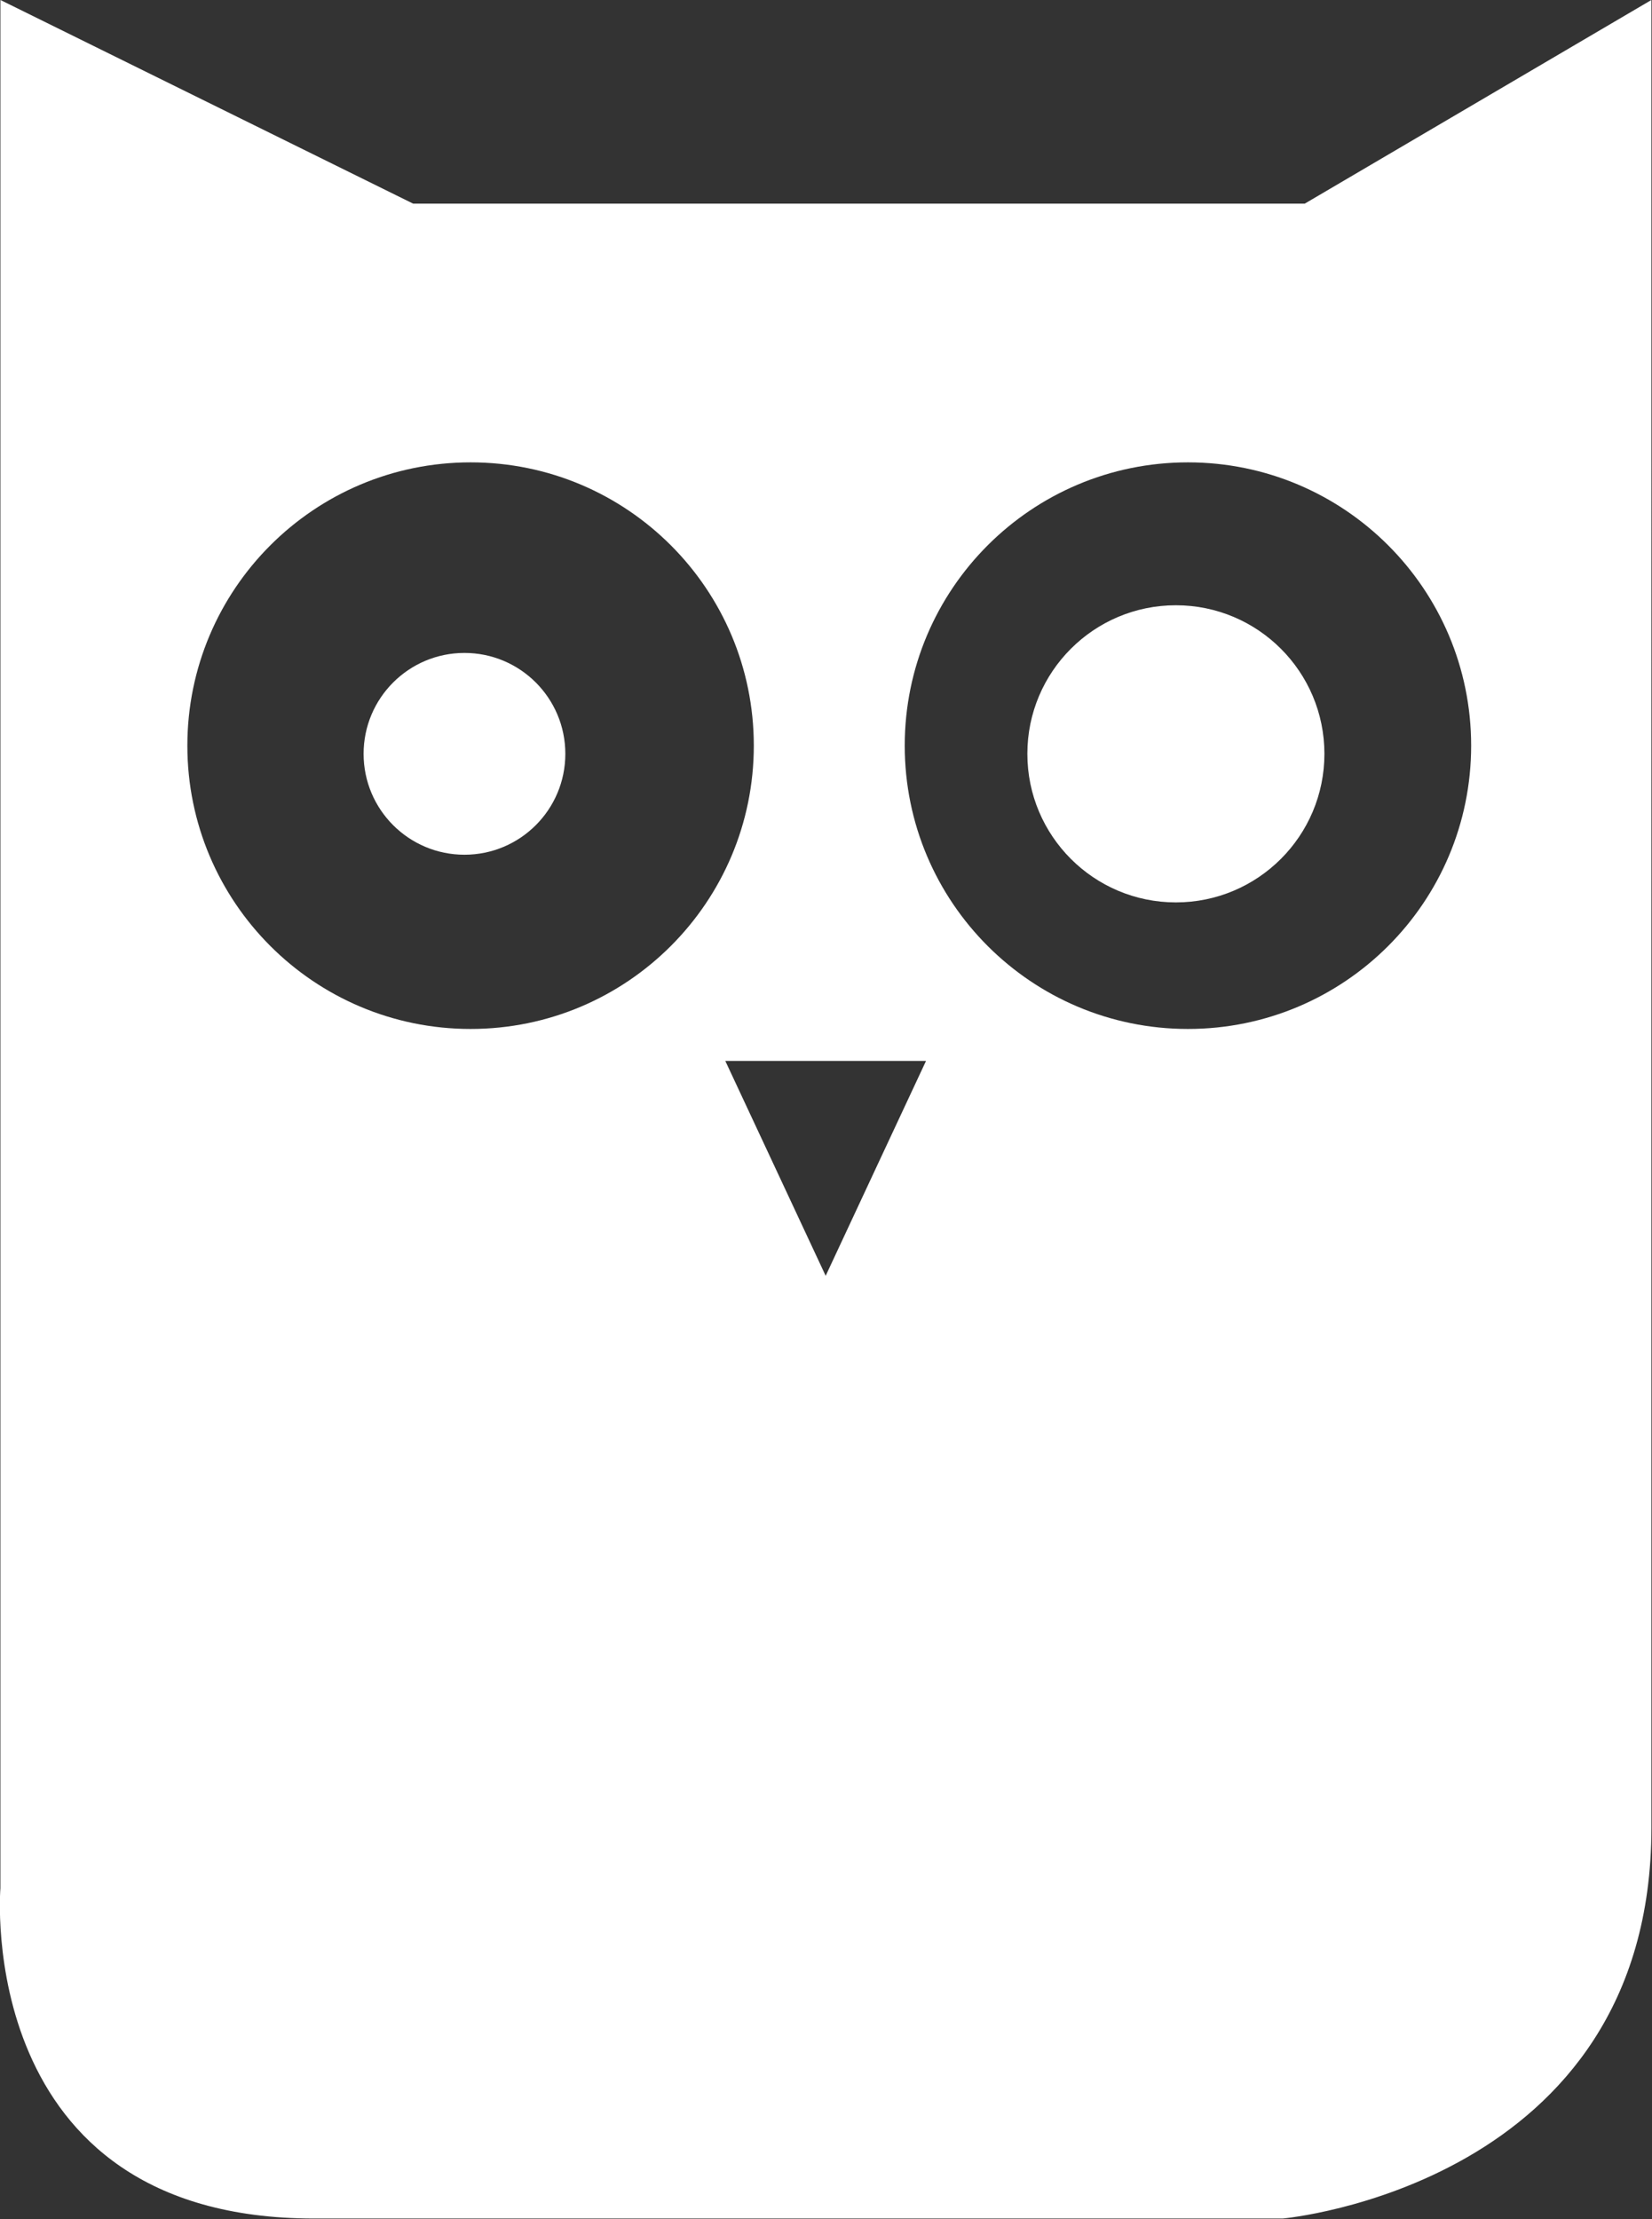 <svg data-v-423bf9ae="" xmlns="http://www.w3.org/2000/svg" viewBox="0 0 44.679 60" class="icon"><rect x="0" y="0" width="44.679" height="60" fill="#333333" stroke="none"/><!----><!----><!----><!----><g data-v-423bf9ae="" id="239bf219-7e1a-4c36-ba18-a28f54d2f337" transform="matrix(0.682,0,0,0.682,-11.667,-4.912)" stroke="none" fill="white"><circle cx="35.526" cy="37.087" r="4"></circle><circle cx="63.738" cy="37.087" r="5.89"></circle><path fill-rule="evenodd" clip-rule="evenodd" d="M68.847 15.276H33.492L17.123 7.201v74.857s-1.091 13.095 12.44 13.095h38.411s14.622-1.308 14.622-15.495V7.201l-13.749 8.075zM35.769 47.994c-6.203 0-11.232-5.028-11.232-11.231s5.029-11.231 11.232-11.231C41.971 25.531 47 30.559 47 36.762s-5.029 11.232-11.231 11.232zm16.07 5.526l-1.989 4.26-1.99-4.26-1.99-4.258h7.959l-1.99 4.258zm12.377-5.526c-6.203 0-11.231-5.028-11.231-11.231s5.028-11.231 11.231-11.231 11.231 5.028 11.231 11.231-5.028 11.231-11.231 11.231z"></path></g><!----></svg>